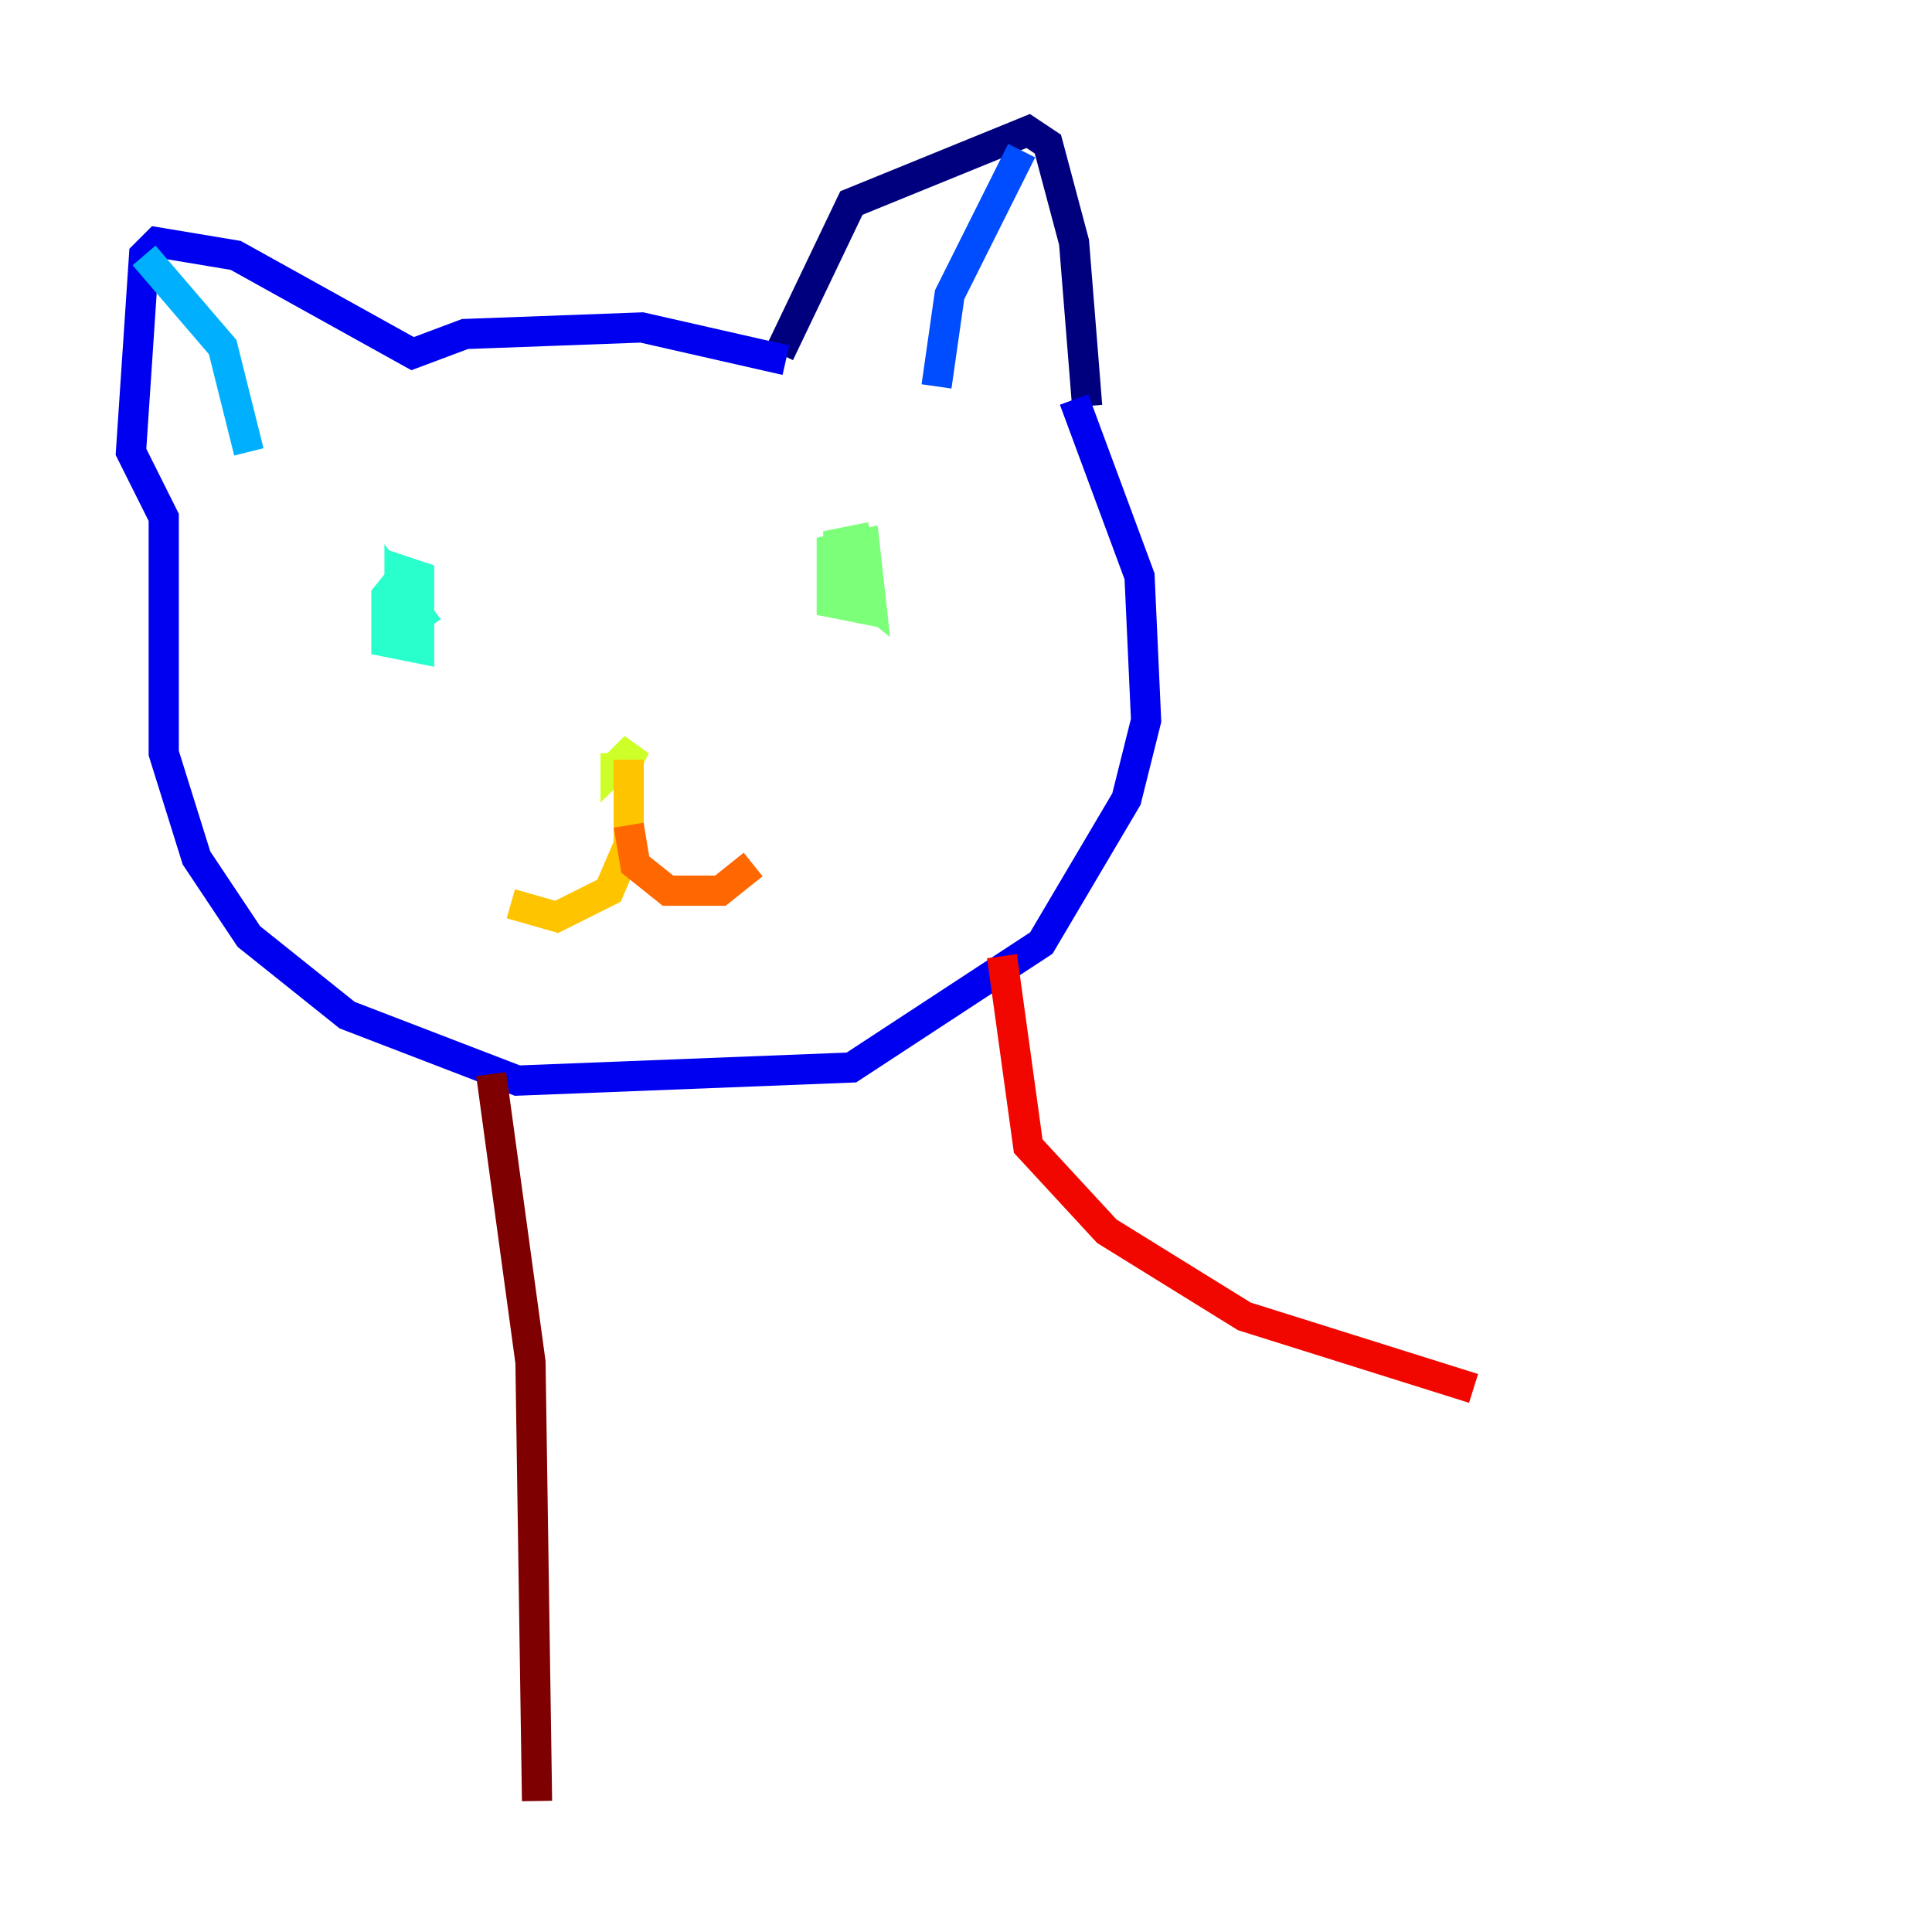 <?xml version="1.0" encoding="utf-8" ?>
<svg baseProfile="tiny" height="128" version="1.2" viewBox="0,0,128,128" width="128" xmlns="http://www.w3.org/2000/svg" xmlns:ev="http://www.w3.org/2001/xml-events" xmlns:xlink="http://www.w3.org/1999/xlink"><defs /><polyline fill="none" points="51.634,23.43 56.407,13.451 68.122,8.678 69.424,9.546 71.159,16.054 72.027,26.902" stroke="#00007f" stroke-width="2" /><polyline fill="none" points="52.068,23.864 42.522,21.695 30.807,22.129 27.336,23.43 15.62,16.922 10.414,16.054 9.546,16.922 8.678,29.939 10.848,34.278 10.848,49.898 13.017,56.841 16.488,62.047 22.997,67.254 34.278,71.593 56.407,70.725 68.99,62.481 74.63,52.936 75.932,47.729 75.498,38.183 71.159,26.468" stroke="#0000f1" stroke-width="2" /><polyline fill="none" points="67.688,9.98 62.915,19.525 62.047,25.6" stroke="#004cff" stroke-width="2" /><polyline fill="none" points="9.546,16.922 14.752,22.997 16.488,29.939" stroke="#00b0ff" stroke-width="2" /><polyline fill="none" points="27.336,37.315 25.6,39.485 25.6,42.522 27.77,42.956 27.77,38.183 26.468,37.749 26.468,41.654 27.77,40.786 26.468,39.051 26.468,40.352 28.637,40.352" stroke="#29ffcd" stroke-width="2" /><polyline fill="none" points="57.709,35.58 55.539,36.014 55.539,38.183 57.709,39.919 57.275,36.014 55.105,36.447 55.105,39.919 57.275,40.352 57.275,37.315" stroke="#7cff79" stroke-width="2" /><polyline fill="none" points="40.786,49.898 40.786,50.766 42.088,49.464 41.654,50.332" stroke="#cdff29" stroke-width="2" /><polyline fill="none" points="41.654,50.332 41.654,55.973 40.352,59.01 36.881,60.746 33.844,59.878" stroke="#ffc400" stroke-width="2" /><polyline fill="none" points="41.654,54.671 42.088,57.275 44.258,59.01 47.729,59.01 49.898,57.275" stroke="#ff6700" stroke-width="2" /><polyline fill="none" points="66.386,63.349 68.122,75.932 73.329,81.573 82.441,87.214 97.627,91.986" stroke="#f10700" stroke-width="2" /><polyline fill="none" points="32.542,71.159 35.146,90.251 35.58,119.322" stroke="#7f0000" stroke-width="2" /></svg>